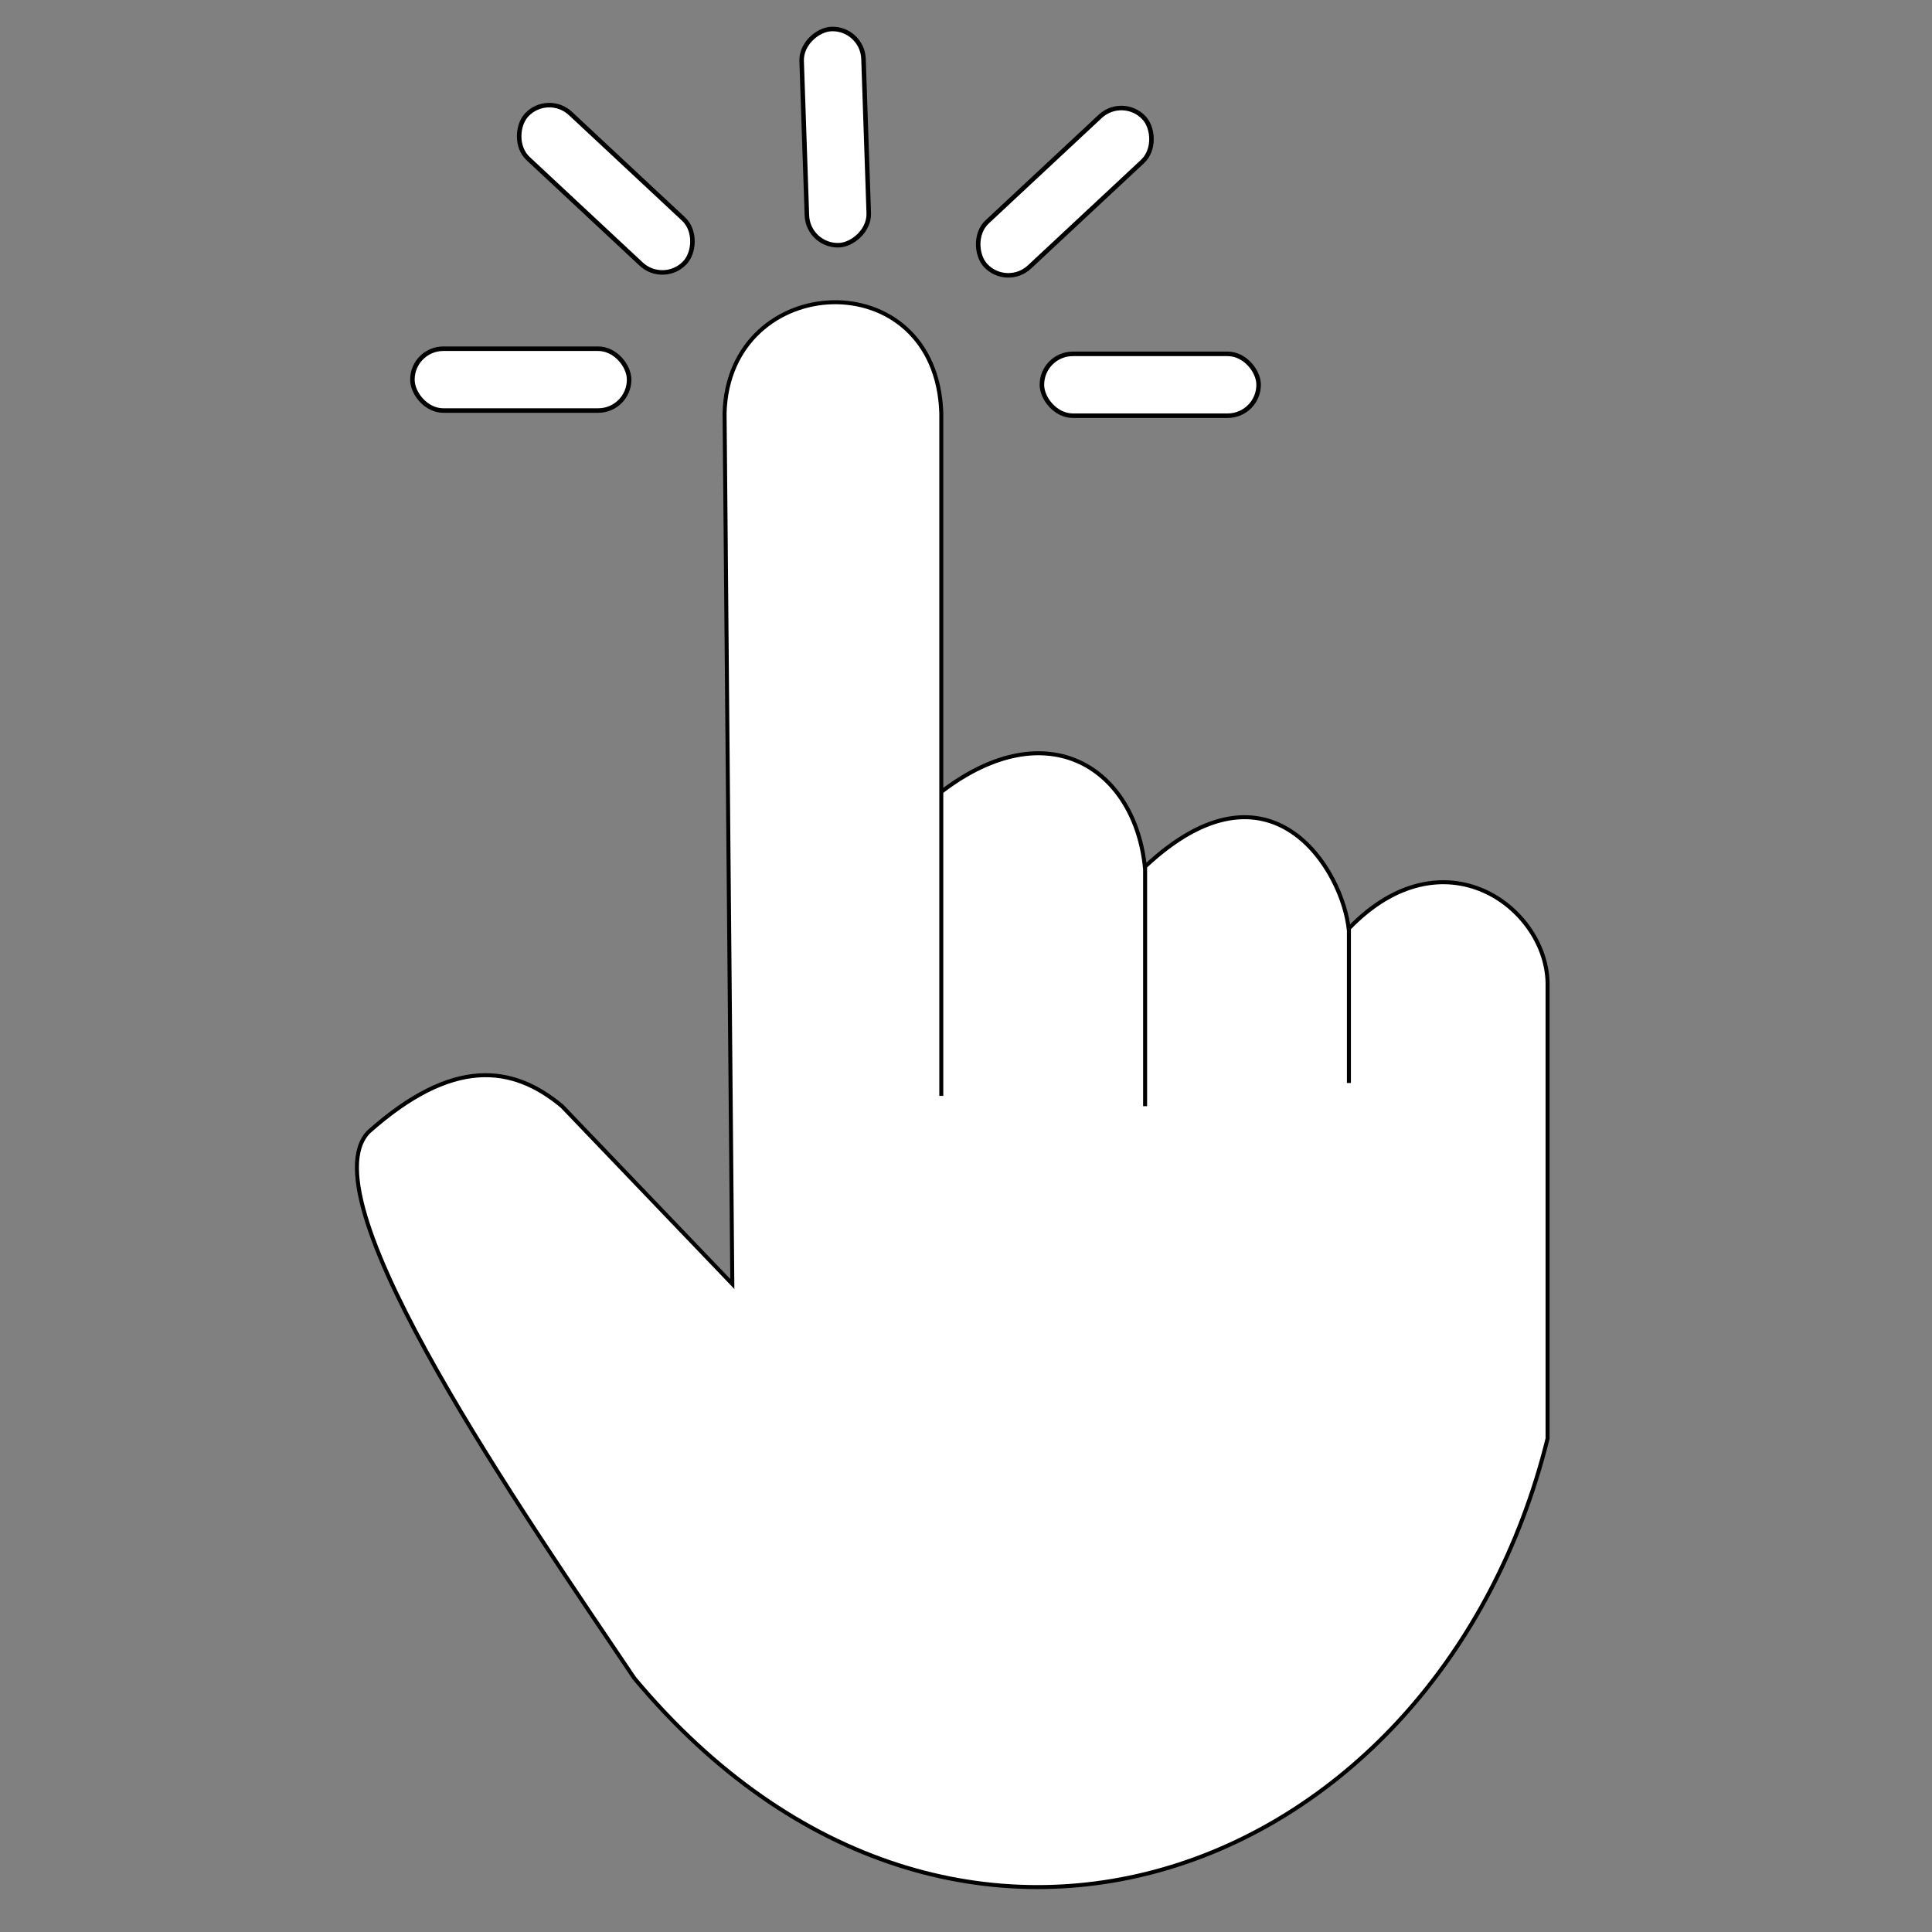 <?xml version="1.0" encoding="UTF-8" standalone="no"?>
<svg
   xmlns:dc="http://purl.org/dc/elements/1.1/"
   xmlns:cc="http://creativecommons.org/ns#"
   xmlns:rdf="http://www.w3.org/1999/02/22-rdf-syntax-ns#"
   xmlns:svg="http://www.w3.org/2000/svg"
   xmlns="http://www.w3.org/2000/svg"
   xmlns:sodipodi="http://sodipodi.sourceforge.net/DTD/sodipodi-0.dtd"
   xmlns:inkscape="http://www.inkscape.org/namespaces/inkscape"
   sodipodi:docname="tap.svg"
   inkscape:version="1.0 (4035a4fb49, 2020-05-01)"
   id="svg5"
   version="1.1"
   viewBox="0 0 128 128"
   height="128mm"
   width="128mm">
  <rect x="0" y="0" width="128" height="128" fill="#808080" stroke="none"/>
  <sodipodi:namedview
     inkscape:document-rotation="0"
     inkscape:current-layer="layer1"
     inkscape:window-maximized="1"
     inkscape:window-y="-8"
     inkscape:window-x="-8"
     inkscape:window-height="987"
     inkscape:window-width="1680"
     inkscape:cy="338.29825"
     inkscape:cx="201.74981"
     inkscape:zoom="1.1326109"
     showgrid="false"
     inkscape:document-units="mm"
     inkscape:pagecheckerboard="0"
     inkscape:pageopacity="0.0"
     inkscape:pageshadow="2"
     borderopacity="1.0"
     bordercolor="#666666"
     pagecolor="#ffffff"
     id="namedview7" />
  <defs
     id="defs2" />
  <g
     id="layer1"
     inkscape:groupmode="layer"
     inkscape:label="Layer 1">
    <path
       sodipodi:nodetypes="ccccccccccccccccc"
       id="path858"
       d="m 48.005,27.37 c 0.254,-9.457 14.034,-10.129 14.358,0 V 72.606 52.463 c 7.087,-5.425 12.887,-1.512 13.503,5.121 V 73.289 57.414 c 8.336,-7.804 13.154,0.287 13.503,4.267 v 10.071 -10.242 c 6.254,-6.477 13.054,-1.413 13.161,3.585 V 95.309 C 95.335,124.334 63.326,136.694 42.023,111.184 34.958,100.658 20.106,79.451 24.418,74.996 c 5.565,-4.957 9.524,-4.457 12.819,-1.707 l 11.281,11.778 z"
       style="fill:#ffffff;stroke:#000000;stroke-width:0.265px;stroke-linecap:butt;stroke-linejoin:miter;stroke-opacity:1" />
    <rect
       ry="2.048"
       y="23.103"
       x="27.323"
       height="4.097"
       width="14.358"
       id="rect860"
       style="fill:#ffffff;stroke:#000000;stroke-width:0.3;stroke-linecap:round;stroke-linejoin:round;stroke-miterlimit:4;stroke-dasharray:none" />
    <rect
       style="fill:#ffffff;stroke:#000000;stroke-width:0.3;stroke-linecap:round;stroke-linejoin:round;stroke-miterlimit:4;stroke-dasharray:none"
       id="rect860-1"
       width="14.358"
       height="4.097"
       x="69.029"
       y="23.444"
       ry="2.048" />
    <rect
       transform="matrix(0.731,0.682,-0.683,0.73,0,0)"
       ry="2.05"
       y="-20.29"
       x="30.689"
       height="4.099"
       width="14.349"
       id="rect860-1-2"
       style="fill:#ffffff;stroke:#000000;stroke-width:0.3;stroke-linecap:round;stroke-linejoin:round;stroke-miterlimit:4;stroke-dasharray:none" />
    <rect
       style="fill:#ffffff;stroke:#000000;stroke-width:0.3;stroke-linecap:round;stroke-linejoin:round;stroke-miterlimit:4;stroke-dasharray:none"
       id="rect860-1-2-2"
       width="14.349"
       height="4.099"
       x="-50.025"
       y="55.38"
       ry="2.05"
       transform="matrix(-0.731,0.682,0.683,0.73,0,0)" />
    <rect
       style="fill:#ffffff;stroke:#000000;stroke-width:0.3;stroke-linecap:round;stroke-linejoin:round;stroke-miterlimit:4;stroke-dasharray:none"
       id="rect860-1-2-23"
       width="14.339"
       height="4.102"
       x="3.796"
       y="-57.067"
       ry="2.051"
       transform="matrix(0.034,0.999,-0.999,0.034,0,0)" />
  </g>
</svg>
